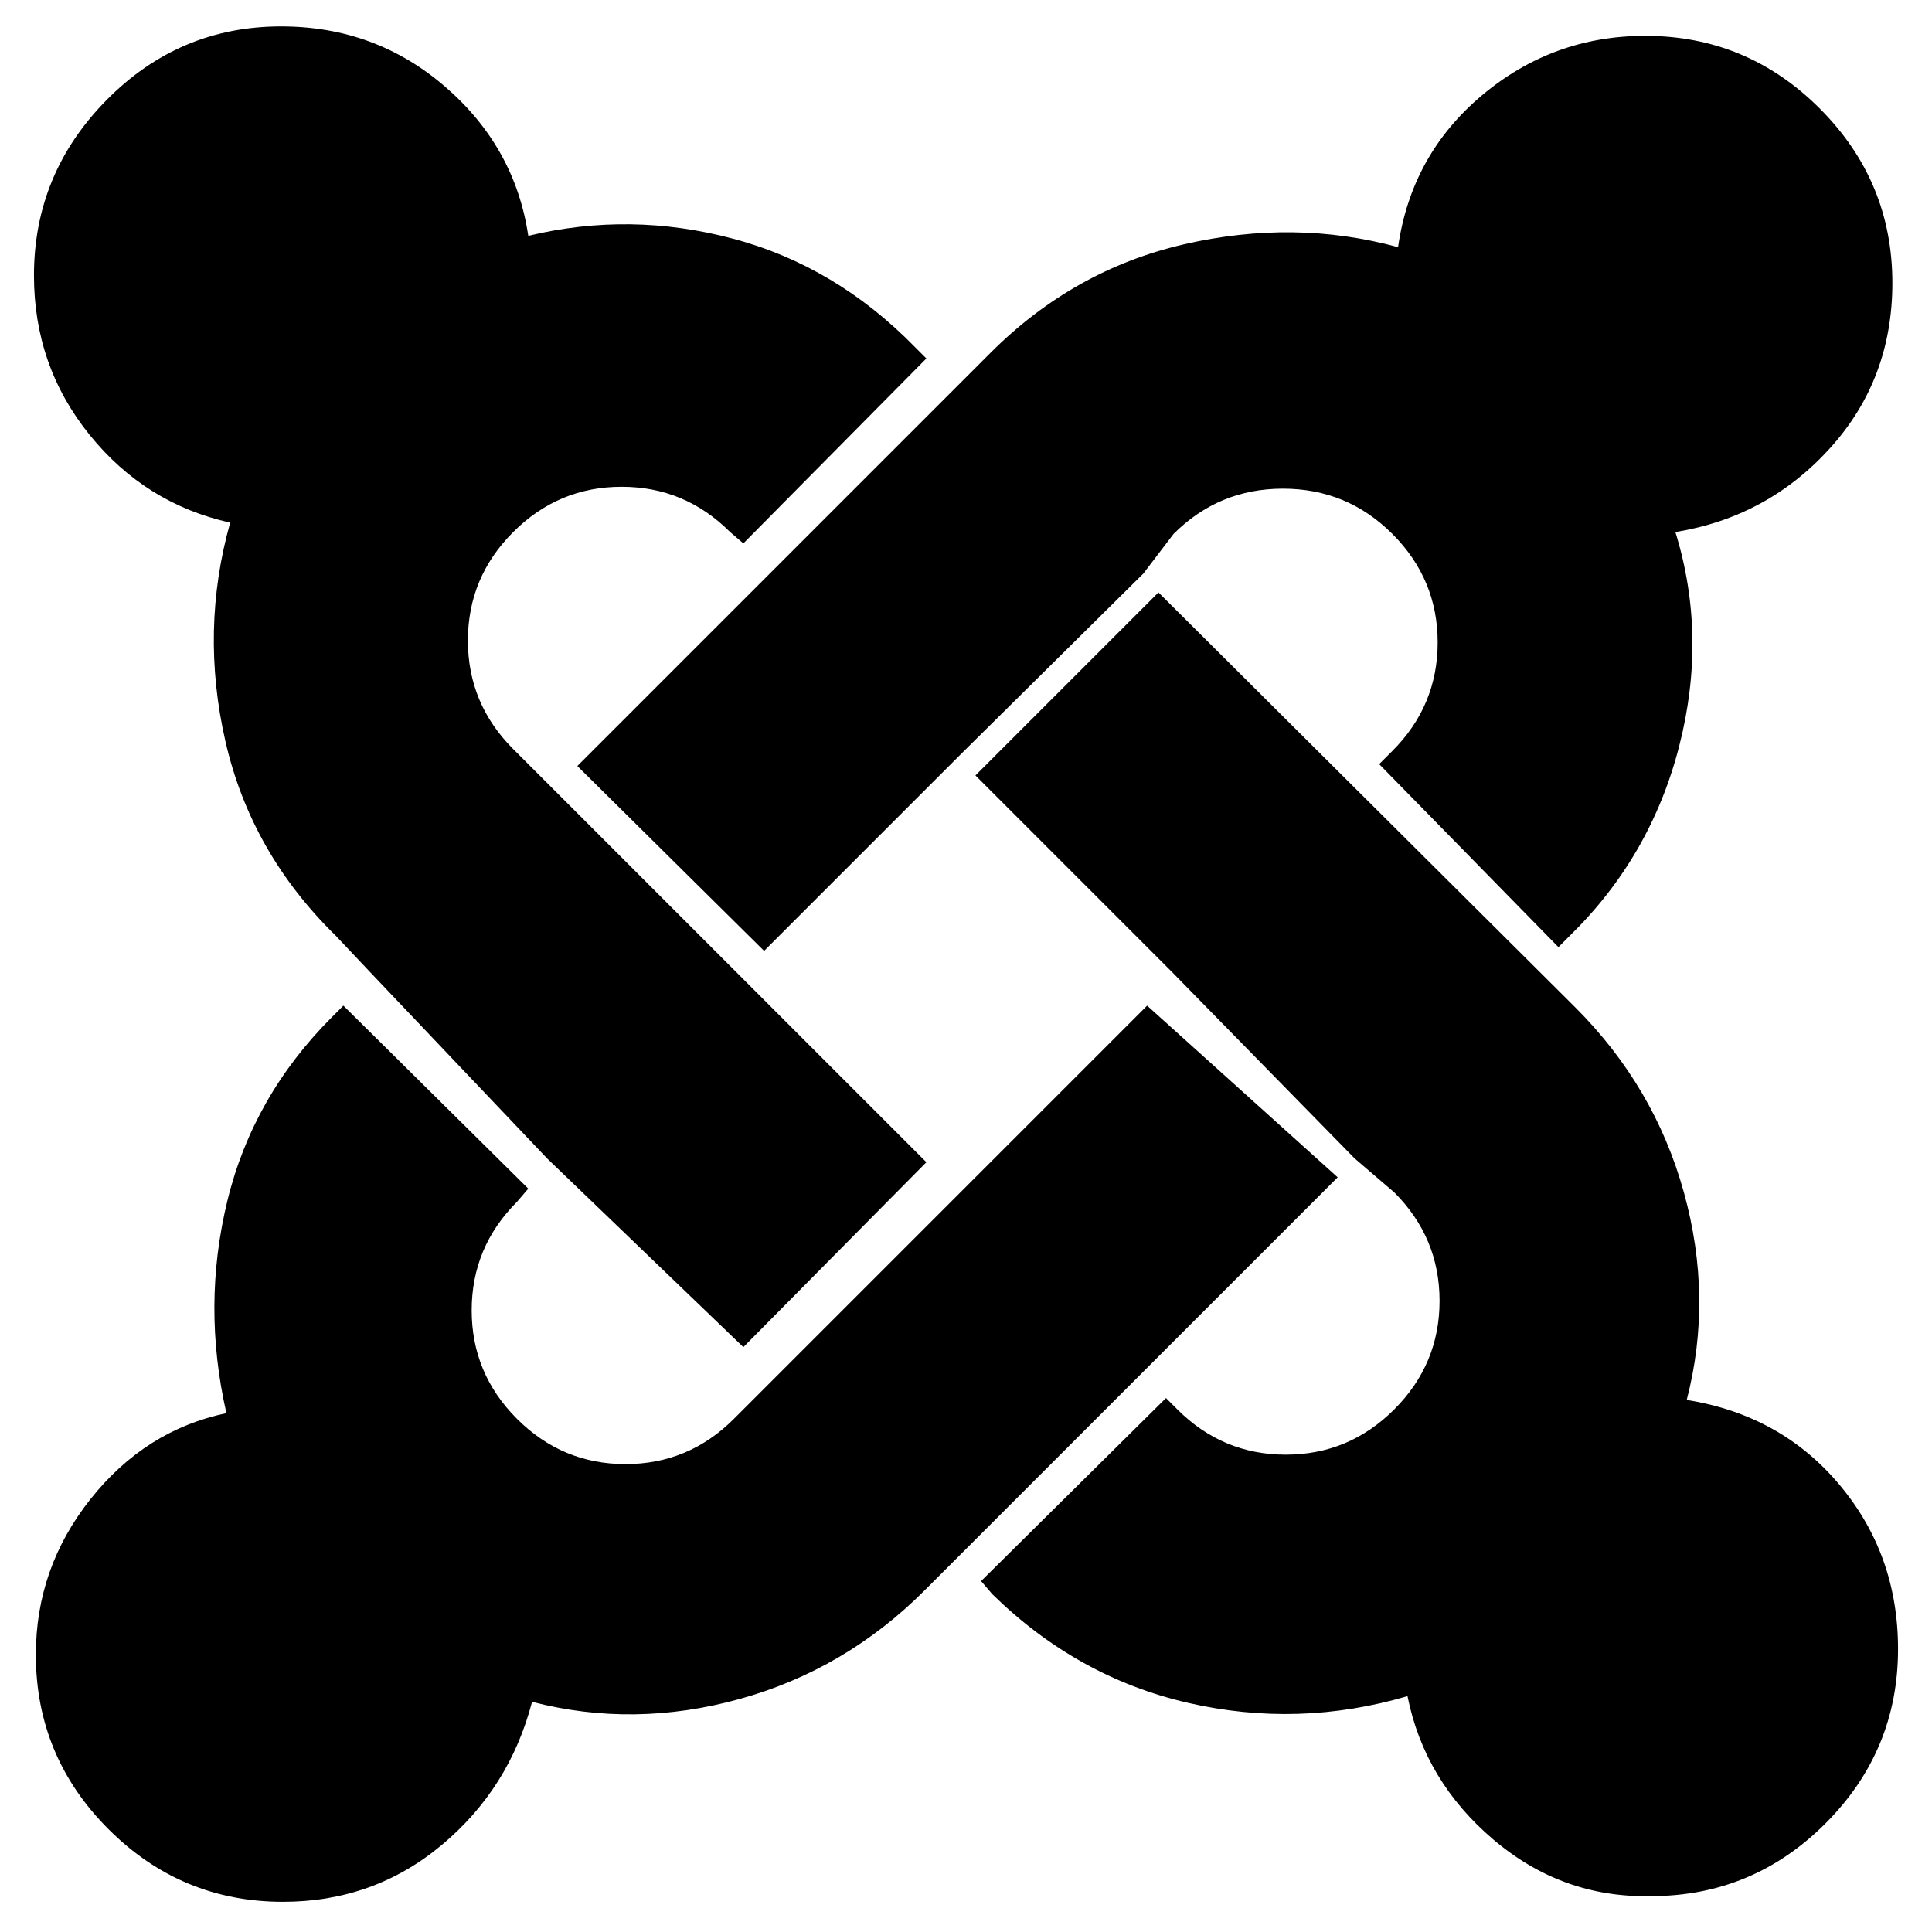 <svg viewBox="0 0 1024 1024" xmlns="http://www.w3.org/2000/svg">
  <path transform="scale(1, -1) translate(0, -960)" fill="currentColor" d="M195 446l-17 18q-45 44 -58.5 103t2.5 116q-45 10 -74.5 46.5t-29.5 84.5q0 54 38.5 93t92.5 39q50 0 87 -32t44 -79q54 13 108.5 -1.5t96.5 -57.5l6 -6l-97 -98l-7 6q-24 24 -57.5 24t-57.5 -24t-24 -57.5t24 -57.5l219 -219l-97 -98l-104 100l-95 100v0zM306 554 l219 219q44 44 102.5 57.5t113.5 -1.5q7 49 44.5 80.5t86.5 31.5q54 0 92.5 -38.5t38.5 -92.5q0 -51 -33 -87.5t-82 -44.5q17 -55 2 -113.5t-58 -100.5l-6 -6l-95 97l7 7q24 24 24 57.5t-24 57.5t-58 24t-58 -24l-16 -21l-97 -96l-104 -104l-99 98v0zM746 61 q-58 -17 -116.5 -3.5t-103.5 57.5l-6 7l98 97l6 -6q24 -24 57.5 -24t57.5 24t24 57.5t-24 57.5l-21 18l-97 99l-104 104l97 97l221 -220q42 -42 57.5 -98t1.5 -110q50 -8 81 -45t31 -87q0 -54 -38.5 -92.5t-92.5 -38.5q-47 -1 -83.5 30t-45.5 76v0zM709 336l-219 -219 q-42 -42 -98 -57.5t-110 -1.5q-12 -46 -48 -76t-84 -30q-54 0 -92.5 38.5t-38.5 92.5q0 46 29 82.5t72 45.5q-13 57 0.5 112.5t55.5 97.5l6 6l98 -97l-6 -7q-24 -24 -24 -57.5t24 -57.5t57.5 -24t57.5 24l219 219l101 -91v0z" />
</svg>